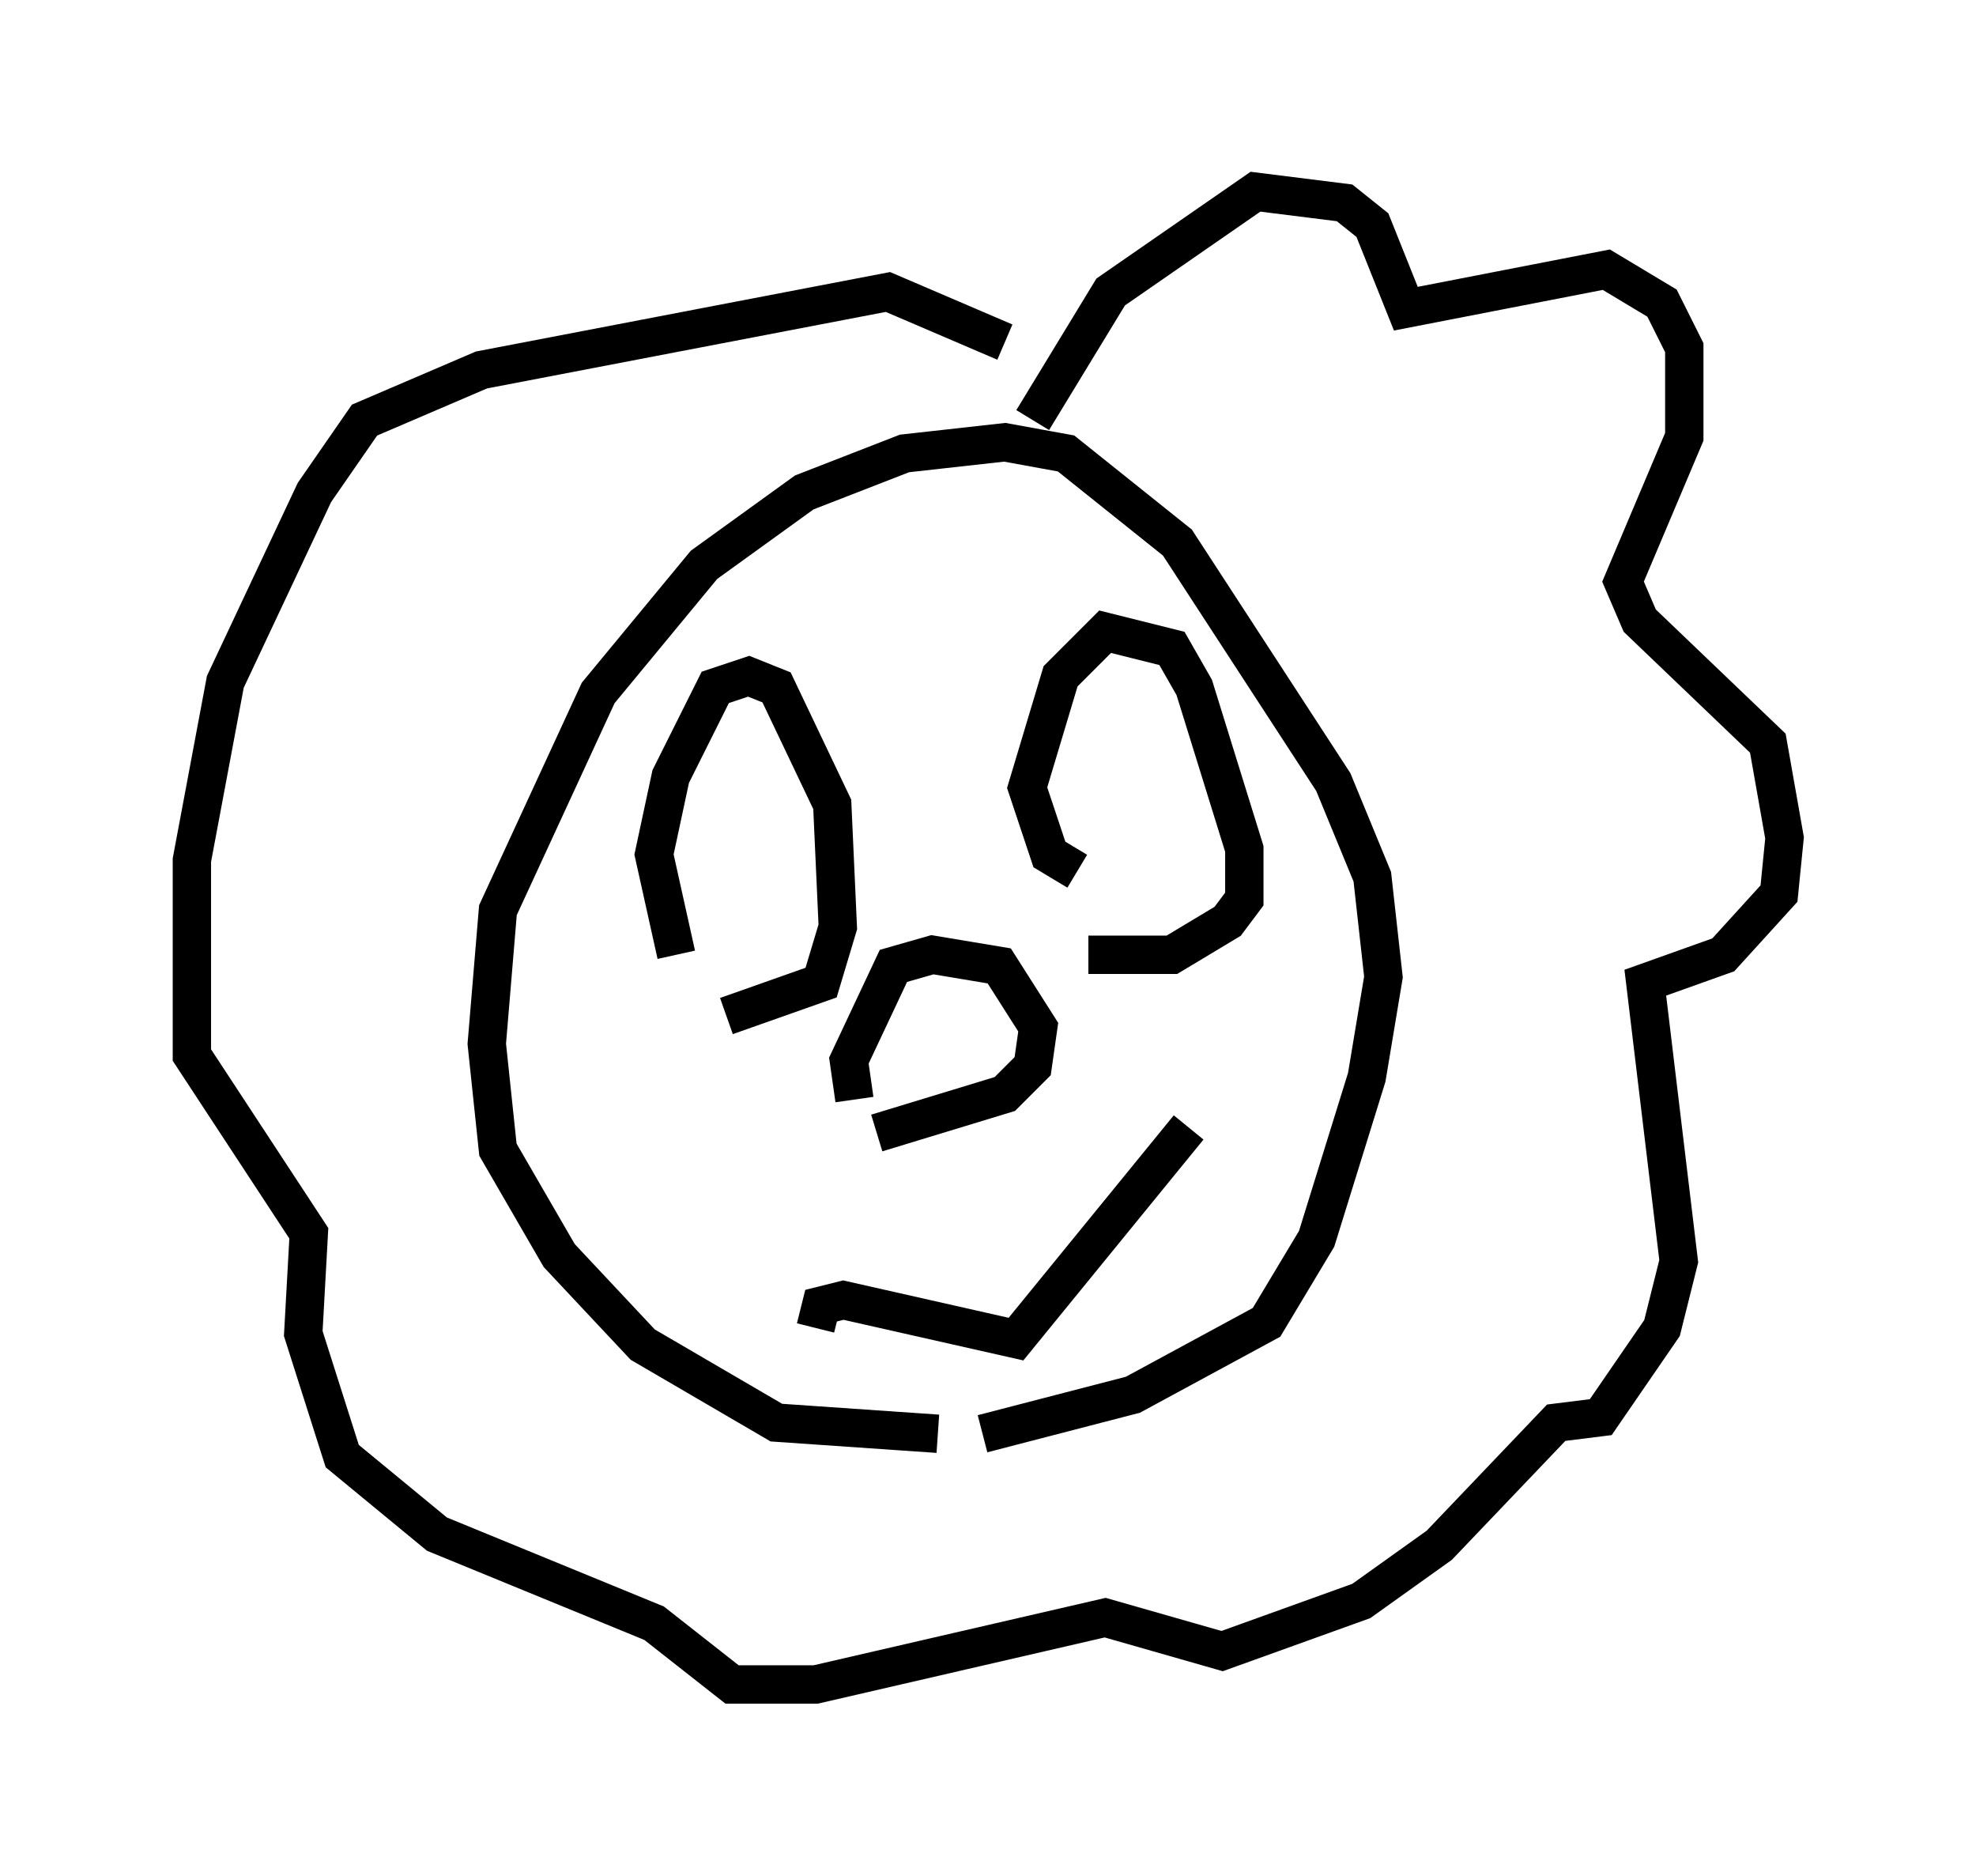 <?xml version="1.0" encoding="utf-8" ?>
<svg baseProfile="full" height="48.927" version="1.1" width="51.542" xmlns="http://www.w3.org/2000/svg" xmlns:ev="http://www.w3.org/2001/xml-events" xmlns:xlink="http://www.w3.org/1999/xlink"><defs /><rect fill="white" height="48.927" width="51.542" x="0" y="0" /><path d="M27.223, 36.519 m-2.76, 0.872 l-4.212, -0.291 -3.486, -2.034 l-2.179, -2.324 -1.598, -2.76 l-0.291, -2.76 0.291, -3.486 l2.615, -5.665 2.76, -3.341 l2.615, -1.888 2.615, -1.017 l2.615, -0.291 1.598, 0.291 l2.905, 2.324 4.067, 6.246 l1.017, 2.469 0.291, 2.615 l-0.436, 2.615 -1.307, 4.212 l-1.307, 2.179 -3.486, 1.888 l-3.922, 1.017 m-3.341, -8.715 l-0.145, -1.017 1.162, -2.469 l1.017, -0.291 1.743, 0.291 l1.017, 1.598 -0.145, 1.017 l-0.726, 0.726 -3.341, 1.017 m-5.229, -4.648 l-0.581, -2.615 0.436, -2.034 l1.162, -2.324 0.872, -0.291 l0.726, 0.291 1.453, 3.05 l0.145, 3.196 -0.436, 1.453 l-2.469, 0.872 m9.151, -3.777 l-0.726, -0.436 -0.581, -1.743 l0.872, -2.905 1.162, -1.162 l1.743, 0.436 0.581, 1.017 l1.307, 4.212 0.0, 1.307 l-0.436, 0.581 -1.453, 0.872 l-2.179, 0.0 m-7.117, 9.732 l0.145, -0.581 0.581, -0.145 l4.503, 1.017 4.503, -5.52 m-4.067, -18.447 l2.034, -3.341 3.777, -2.615 l2.324, 0.291 0.726, 0.581 l0.872, 2.179 5.229, -1.017 l1.453, 0.872 0.581, 1.162 l0.0, 2.324 -1.598, 3.777 l0.436, 1.017 3.341, 3.196 l0.436, 2.469 -0.145, 1.453 l-1.453, 1.598 -2.034, 0.726 l0.872, 7.263 -0.436, 1.743 l-1.598, 2.324 -1.162, 0.145 l-3.05, 3.196 -2.034, 1.453 l-3.631, 1.307 -3.05, -0.872 l-7.553, 1.743 -2.179, 0.0 l-2.034, -1.598 -5.665, -2.324 l-2.469, -2.034 -1.017, -3.196 l0.145, -2.615 -3.05, -4.648 l0.0, -5.084 0.872, -4.648 l2.324, -4.939 1.307, -1.888 l3.05, -1.307 10.603, -2.034 l3.05, 1.307 m-6.101, 14.961 l0.0, 0.0 m9.296, -3.631 l0.0, 0.0 " fill="none" stroke="black" stroke-width="1" /></svg>